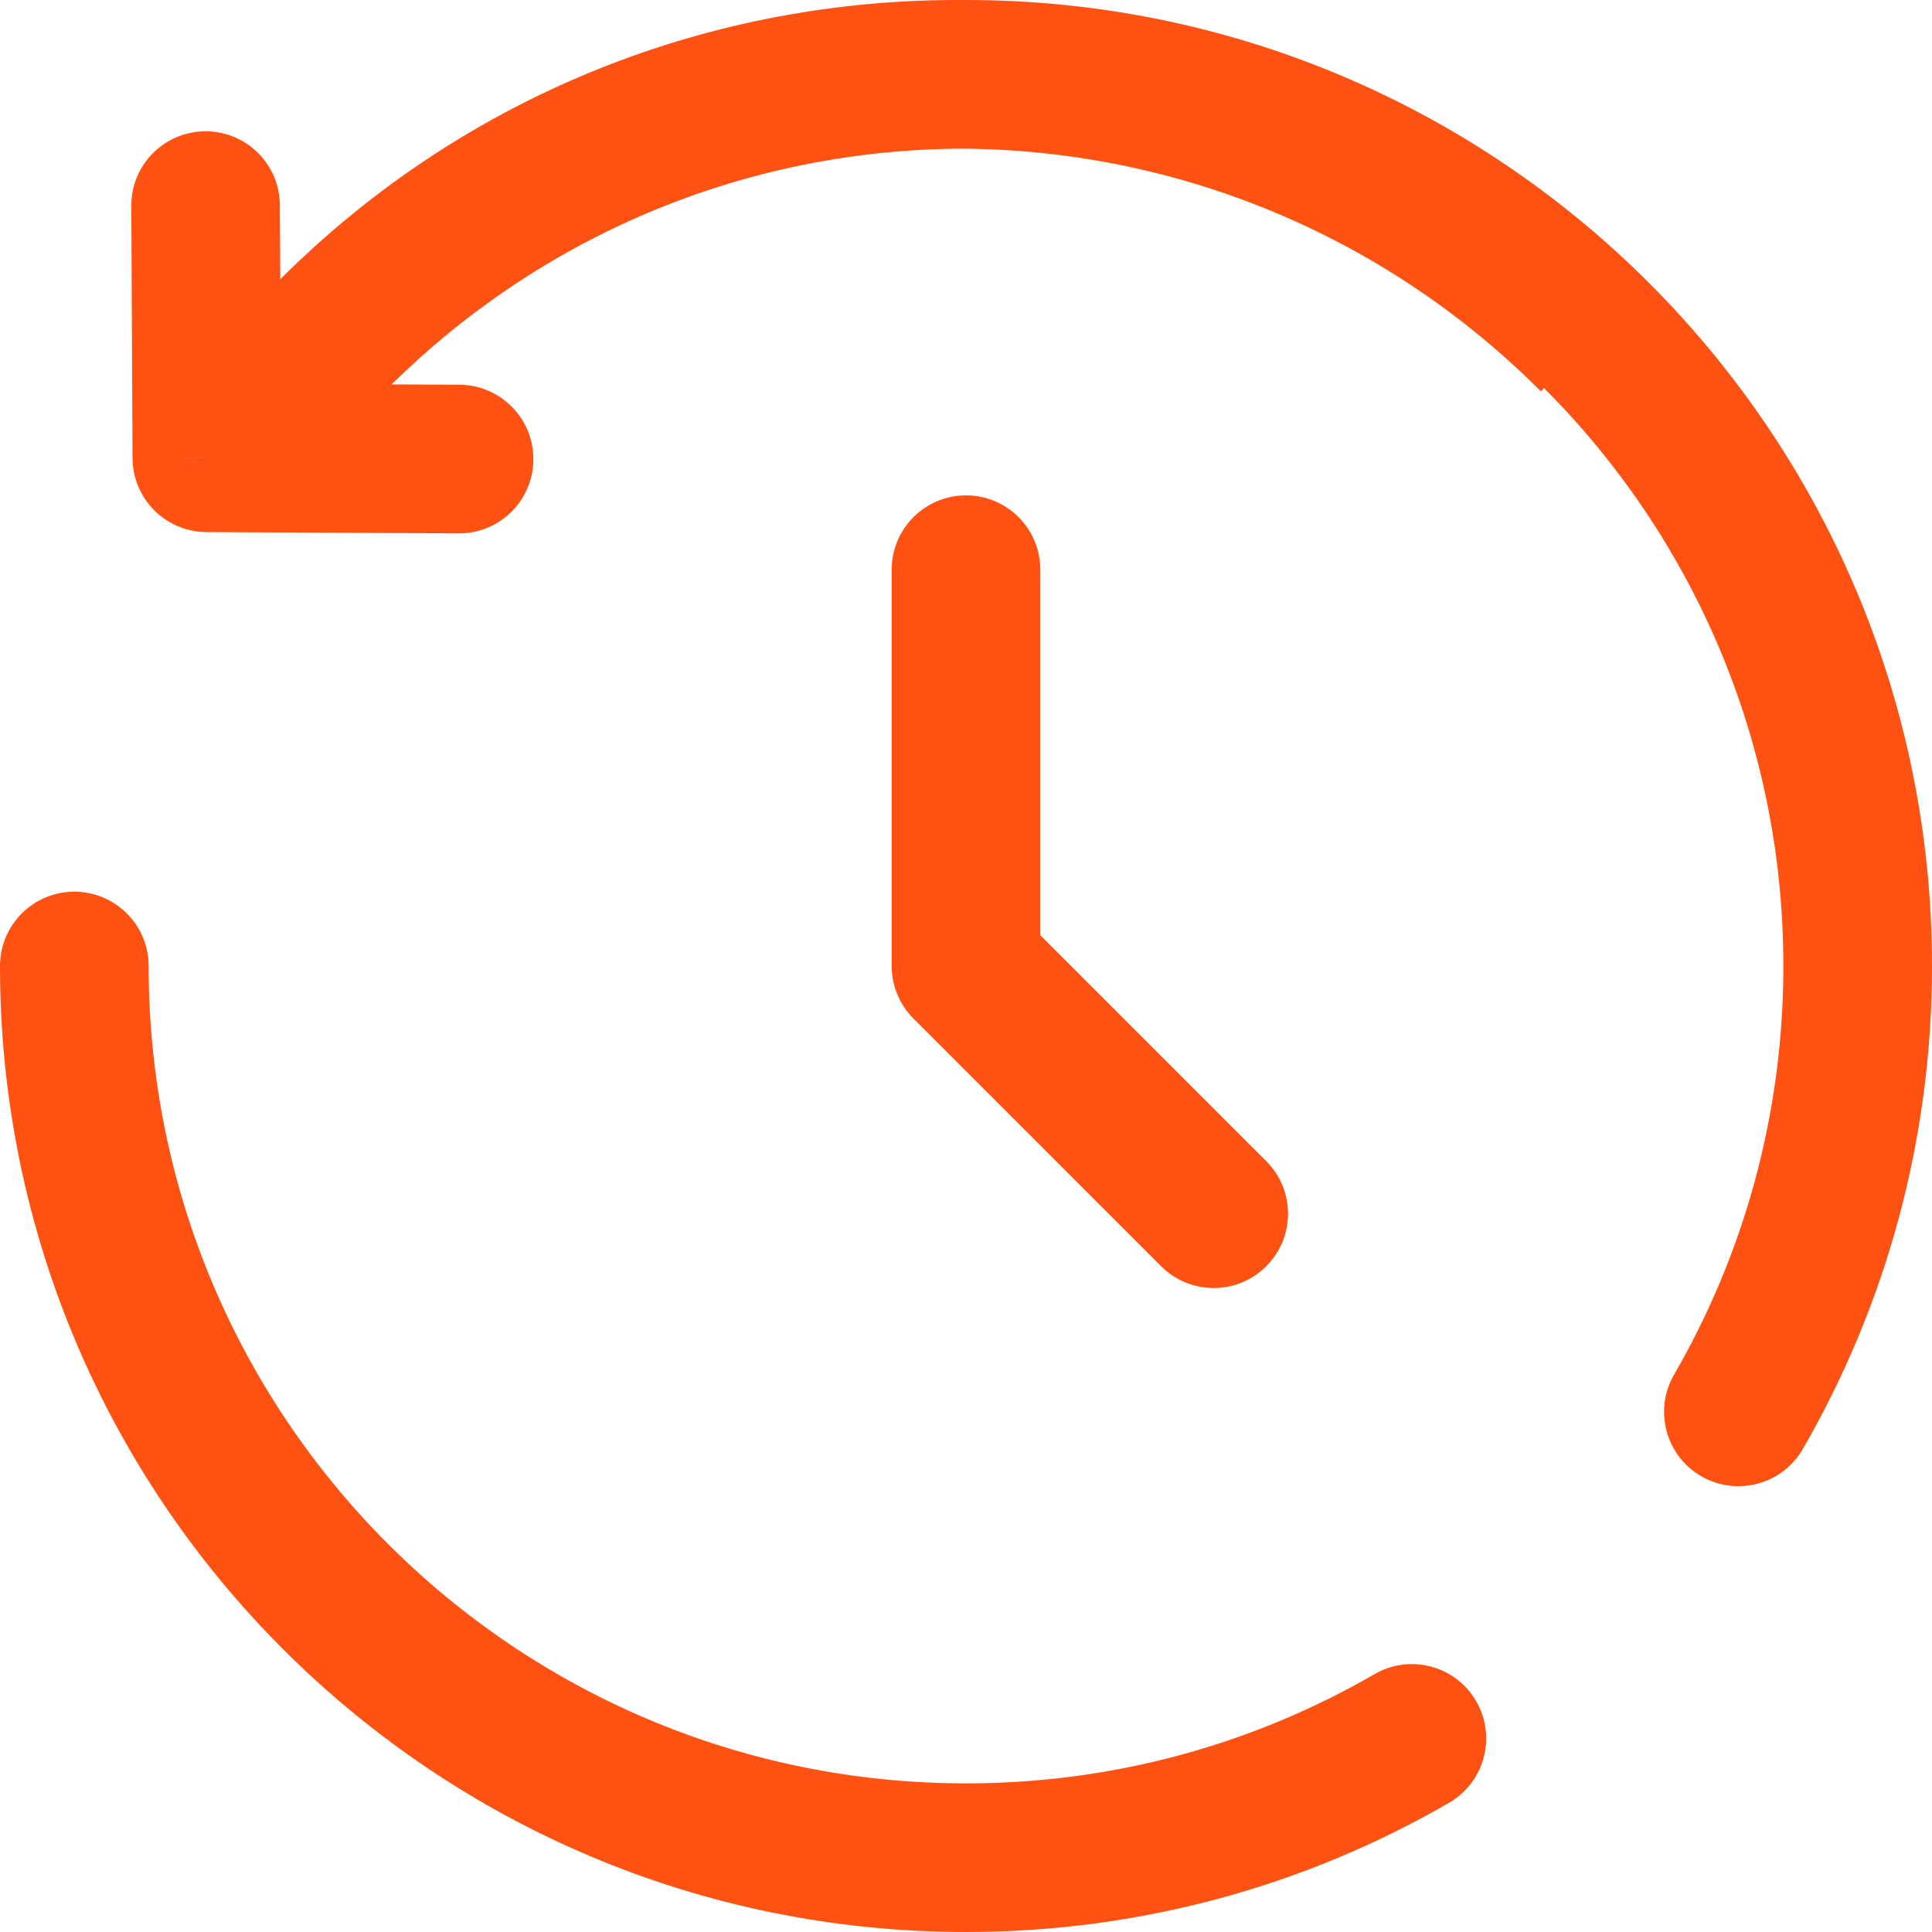<svg width="30" height="30" viewBox="0 0 30 30" fill="none" xmlns="http://www.w3.org/2000/svg">
<path fill-rule="evenodd" clip-rule="evenodd" d="M15 7.692C15.637 7.692 16.154 8.209 16.154 8.846V14.522L19.662 18.03C20.113 18.481 20.113 19.212 19.662 19.662C19.212 20.113 18.481 20.113 18.03 19.662L14.184 15.816C13.968 15.6 13.846 15.306 13.846 15V8.846C13.846 8.209 14.363 7.692 15 7.692Z" fill="#FF5112"/>
<path d="M3.212 7.109L2.058 7.114C2.061 7.747 2.574 8.259 3.206 8.262L3.212 7.109ZM7.123 8.282C7.76 8.285 8.279 7.771 8.282 7.134C8.285 6.497 7.771 5.978 7.134 5.974L7.123 8.282ZM4.346 3.187C4.343 2.549 3.824 2.035 3.187 2.039C2.549 2.042 2.035 2.561 2.039 3.198L4.346 3.187ZM2.308 15C2.308 14.363 1.791 13.846 1.154 13.846C0.517 13.846 0 14.363 0 15H2.308ZM22.501 27.993C23.052 27.674 23.241 26.968 22.922 26.416C22.603 25.864 21.897 25.676 21.345 25.995L22.501 27.993ZM25.995 21.345C25.676 21.897 25.864 22.603 26.416 22.922C26.968 23.241 27.674 23.052 27.993 22.501L25.995 21.345ZM4.447 4.34C3.994 4.789 3.99 5.519 4.439 5.972C4.887 6.425 5.617 6.429 6.07 5.98L4.447 4.34ZM25.557 4.443C19.68 -1.434 10.183 -1.494 4.344 4.344L5.976 5.976C10.898 1.055 18.934 1.083 23.926 6.075L25.557 4.443ZM4.344 4.344L2.396 6.293L4.028 7.925L5.976 5.976L4.344 4.344ZM3.206 8.262L7.123 8.282L7.134 5.974L3.218 5.955L3.206 8.262ZM4.366 7.103L4.346 3.187L2.039 3.198L2.058 7.114L4.366 7.103ZM15 2.308C22.01 2.308 27.692 7.99 27.692 15H30C30 6.716 23.284 0 15 0V2.308ZM15 27.692C7.99 27.692 2.308 22.01 2.308 15H0C0 23.284 6.716 30 15 30V27.692ZM21.345 25.995C19.48 27.074 17.314 27.692 15 27.692V30C17.73 30 20.293 29.27 22.501 27.993L21.345 25.995ZM27.692 15C27.692 17.314 27.074 19.48 25.995 21.345L27.993 22.501C29.27 20.293 30 17.73 30 15H27.692ZM6.07 5.98C8.365 3.709 11.518 2.308 15 2.308V0C10.885 0 7.156 1.658 4.447 4.34L6.07 5.98Z" fill="#FF5112"/>
</svg>
